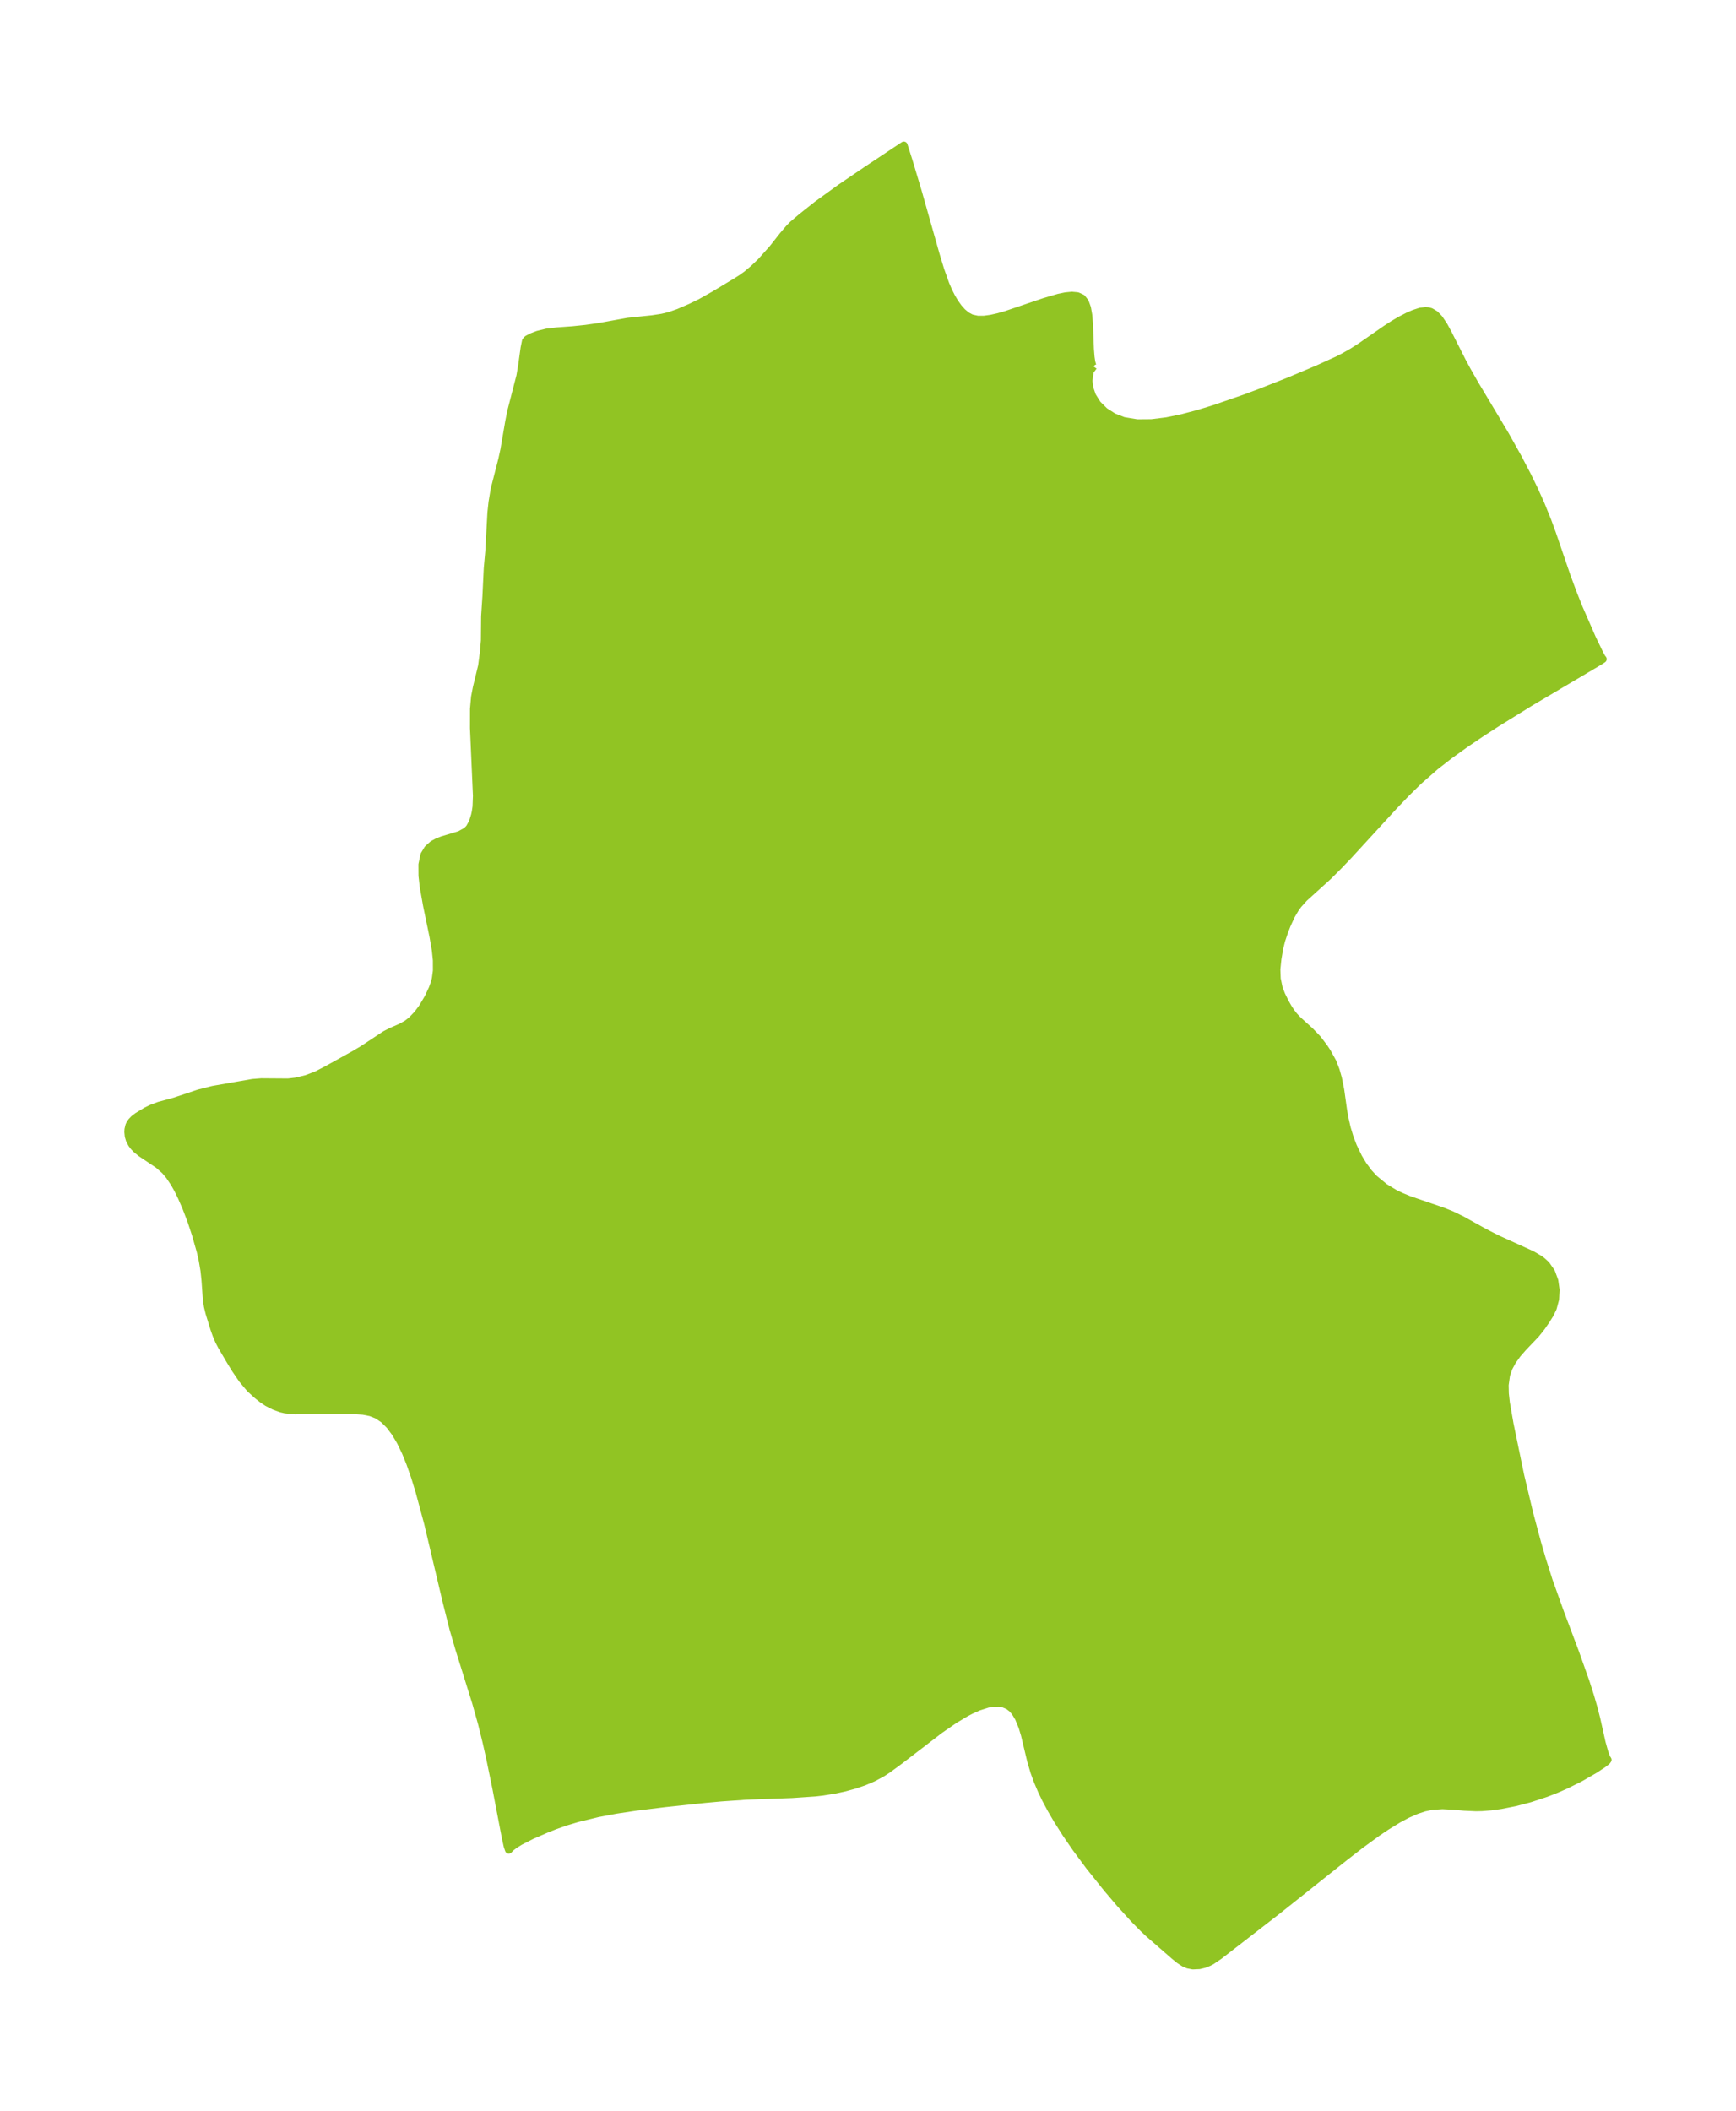 <?xml version="1.0" encoding="UTF-8"?>
<!DOCTYPE svg  PUBLIC '-//W3C//DTD SVG 1.1//EN'  'http://www.w3.org/Graphics/SVG/1.1/DTD/svg11.dtd'>
<svg width="230.78pt" height="280.51pt" version="1.1" viewBox="0 0 230.78 280.51" xmlns="http://www.w3.org/2000/svg" xmlns:xlink="http://www.w3.org/1999/xlink">
 <defs>
  <style type="text/css">*{stroke-linejoin: round; stroke-linecap: butt}</style>
 </defs>
 <g id="figure_1">
  <g id="patch_1">
   <path d="m-0 280.51h230.78v-280.51h-230.78v280.51z" fill="none"/>
  </g>
  <g id="axes_1">
   <g id="PatchCollection_1">
    <defs>
     <path id="mc1e179e1cf" d="m145.37-231.82-0.477 0.652-0.164 1.255 0.125 0.998 0.344 1.009 0.688 1.096 0.957 0.946 1.173 0.753 1.341 0.523 1.798 0.298 1.927-0.014 2.009-0.25 2.057-0.423 2.082-0.547 2.091-0.635 4.163-1.436 2.055-0.768 3.938-1.554 3.672-1.548 2.656-1.208 0.911-0.468 1.087-0.622 1.014-0.645 3.446-2.391 0.984-0.636 0.881-0.521 1.039-0.537 0.773-0.34 0.857-0.281 0.717-0.091 0.342 0.029 0.341 0.093 0.586 0.349 0.53 0.55 0.625 0.93 0.553 1.012 1.922 3.8 0.653 1.207 0.994 1.746 4.038 6.745 1.667 2.973 1.3 2.484 0.871 1.784 0.9 1.996 0.902 2.225 0.633 1.732 1.939 5.668 0.808 2.182 0.791 1.988 1.748 4.004 0.988 2.048 0.287 0.534 0.16 0.205-0.465 0.305-9.271 5.488-4.405 2.731-2.146 1.391-2.083 1.411-2.003 1.44-1.907 1.482-2.225 1.95-1.639 1.61-1.582 1.648-5.978 6.516-1.427 1.498-1.395 1.392-3.204 2.9-0.765 0.852-0.385 0.525-0.561 0.952-0.57 1.247-0.369 0.956-0.363 1.085-0.256 1.031-0.24 1.414-0.143 1.399 0.046 1.266 0.259 1.242 0.346 0.901 0.45 0.913 0.405 0.724 0.392 0.606 0.409 0.529 0.468 0.506 1.679 1.525 1.008 1.046 0.903 1.198 0.365 0.558 0.716 1.297 0.434 1.115 0.305 1.08 0.305 1.528 0.379 2.712 0.171 0.986 0.318 1.395 0.399 1.311 0.429 1.113 0.69 1.43 0.613 1.025 0.739 1.002 0.742 0.808 1.379 1.138 1.309 0.796 0.86 0.419 1.091 0.451 4.404 1.507 1.209 0.481 1.416 0.685 2.735 1.521 1.237 0.645 1.01 0.497 4.314 1.959 1 0.583 0.308 0.221 0.588 0.528 0.697 1.002 0.422 1.146 0.173 1.22-0.068 1.23-0.315 1.175-0.402 0.824-0.499 0.8-0.637 0.92-0.715 0.901-1.712 1.795-0.757 0.867-0.669 0.933-0.478 0.888-0.335 0.949-0.186 1.34 0.024 1.148 0.133 1.206 0.506 2.894 1.411 6.823 1.203 5.048 1.039 3.88 0.63 2.163 0.912 2.88 1.539 4.293 1.917 5.085 1.432 4.037 0.633 1.983 0.426 1.474 0.366 1.421 0.715 3.202 0.361 1.287 0.262 0.726 0.171 0.267-0.139 0.187-0.442 0.345-1.155 0.764-1.963 1.13-1.873 0.932-1.297 0.567-1.335 0.52-2.134 0.703-1.94 0.511-1.924 0.382-1.285 0.178-1.244 0.099-0.791 0.018-1.55-0.071-1.48-0.128-1.437-0.074-1.418 0.092-1.017 0.22-1.02 0.341-1.196 0.526-1.199 0.637-1.611 0.988-1.2 0.811-2.255 1.646-2.25 1.746-8.79 6.994-7.704 5.965-1.01 0.687-0.394 0.207-0.617 0.243-0.64 0.151-0.855 0.036-0.644-0.122-0.481-0.203-0.651-0.422-0.666-0.541-3.385-2.947-0.763-0.719-1.222-1.238-1.895-2.084-1.686-1.987-2.331-2.912-1.817-2.449-1.315-1.918-1.182-1.863-0.808-1.383-0.709-1.329-0.545-1.13-0.573-1.349-0.414-1.137-0.446-1.515-0.818-3.427-0.325-1.07-0.486-1.18-0.46-0.762-0.413-0.475-0.498-0.38-0.647-0.27-0.6-0.103-0.673 0.003-0.796 0.126-1.252 0.399-0.963 0.43-0.664 0.344-1.529 0.909-1.967 1.358-5.264 4.039-1.676 1.234-0.783 0.506-1.18 0.63-1.183 0.502-1.245 0.426-1.432 0.389-1.234 0.265-1.576 0.254-0.983 0.115-3.097 0.211-6.128 0.224-3.356 0.233-2.083 0.19-5.361 0.568-3.85 0.474-2.618 0.393-2.432 0.458-2.744 0.671-1.491 0.448-1.417 0.495-1.239 0.495-1.898 0.827-1.557 0.794-0.719 0.448-0.486 0.367-0.249 0.264-0.035 0.04-0.169-0.48-0.241-1.086-1.292-6.739-0.836-4.057-0.454-2.015-0.606-2.447-0.772-2.753-2.227-7.128-0.774-2.64-0.906-3.594-2.479-10.48-1.144-4.248-0.586-1.901-0.635-1.816-0.605-1.488-0.665-1.378-0.691-1.168-0.764-1.016-0.785-0.779-0.867-0.582-0.853-0.335-1.002-0.199-1.181-0.079-2.851-5.05e-4 -1.87-0.041-3.159 0.07-1.296-0.131-0.559-0.131-0.907-0.33-0.913-0.466-0.702-0.472-0.675-0.537-0.943-0.869-1.015-1.211-0.916-1.343-0.703-1.145-1.094-1.859-0.391-0.743-0.334-0.78-0.289-0.807-0.666-2.157-0.21-0.866-0.141-0.928-0.179-2.552-0.136-1.284-0.227-1.344-0.274-1.212-0.642-2.253-0.595-1.801-0.654-1.714-0.616-1.423-0.478-0.979-0.487-0.872-0.657-0.981-0.595-0.707-0.869-0.772-2.375-1.593-0.598-0.499-0.3-0.318-0.257-0.343-0.293-0.548-0.146-0.493-0.055-0.551 0.017-0.345 0.117-0.502 0.113-0.245 0.21-0.311 0.31-0.325 0.469-0.362 1.146-0.697 0.7-0.347 1.019-0.385 2.111-0.577 3.175-1.061 1.897-0.481 5.275-0.92 1.141-0.089 3.562 0.025 1.016-0.114 1.447-0.347 1.375-0.527 1.298-0.671 3.726-2.07 1.07-0.637 2.999-1.977 0.745-0.387 1.299-0.566 0.838-0.463 0.618-0.482 0.762-0.793 0.668-0.894 0.775-1.307 0.574-1.23 0.274-0.776 0.132-0.518 0.142-1.058-0.004-1.391-0.144-1.374-0.308-1.786-0.85-4.104-0.448-2.52-0.163-1.448-0.009-1.494 0.27-1.276 0.48-0.802 0.67-0.595 0.583-0.317 0.652-0.26 2.331-0.703 0.813-0.445 0.303-0.258 0.199-0.225 0.407-0.74 0.28-0.9 0.103-0.467 0.101-0.696 0.054-1.433-0.395-8.993 0.004-2.576 0.14-1.568 0.234-1.224 0.703-2.916 0.236-1.805 0.136-1.549 0.029-3.241 0.173-2.637 0.177-3.725 0.203-2.254 0.281-5.139 0.146-1.382 0.295-1.768 1.008-3.933 0.277-1.269 0.635-3.715 0.262-1.333 1.233-4.782 0.241-1.434 0.316-2.287 0.186-0.916 0.211-0.239 0.575-0.31 0.815-0.313 1.188-0.291 1.356-0.162 2.089-0.153 1.733-0.179 1.774-0.251 3.809-0.688 3.261-0.341 1.259-0.192 0.536-0.118 0.605-0.165 1.112-0.386 1.604-0.694 1.298-0.63 1.801-1.013 3.081-1.857 0.666-0.426 0.628-0.458 0.892-0.754 0.958-0.914 1.556-1.734 1.391-1.768 0.868-1.014 0.451-0.45 1.184-1.006 2.054-1.627 3.11-2.247 3.379-2.297 5.018-3.335 0.699 2.198 1.196 3.989 2.382 8.41 0.604 1.982 0.672 1.888 0.382 0.89 0.401 0.796 0.44 0.741 0.479 0.673 0.521 0.587 0.571 0.477 0.63 0.335 0.807 0.179 0.878 0.002 0.93-0.126 0.967-0.217 0.992-0.28 5.079-1.721 1.952-0.573 0.914-0.189 0.844-0.083 0.742 0.068 0.599 0.277 0.424 0.542 0.274 0.766 0.166 0.936 0.093 1.061 0.131 3.472 0.083 1.049 0.101 0.678 0.124 0.461 0.141 0.127" stroke="#91c423"/>
    </defs>
    <g clip-path="url(#pa84af5dfd1)">
     <use y="280.512" fill="#91c423" stroke="#91c423" xlink:href="#mc1e179e1cf"/>
    </g>
   </g>
  </g>
 </g>
 <defs>
  <clipPath id="pa84af5dfd1">
   <rect x="7.2" y="7.2" width="216.38" height="266.11"/>
  </clipPath>
 </defs>
</svg>
